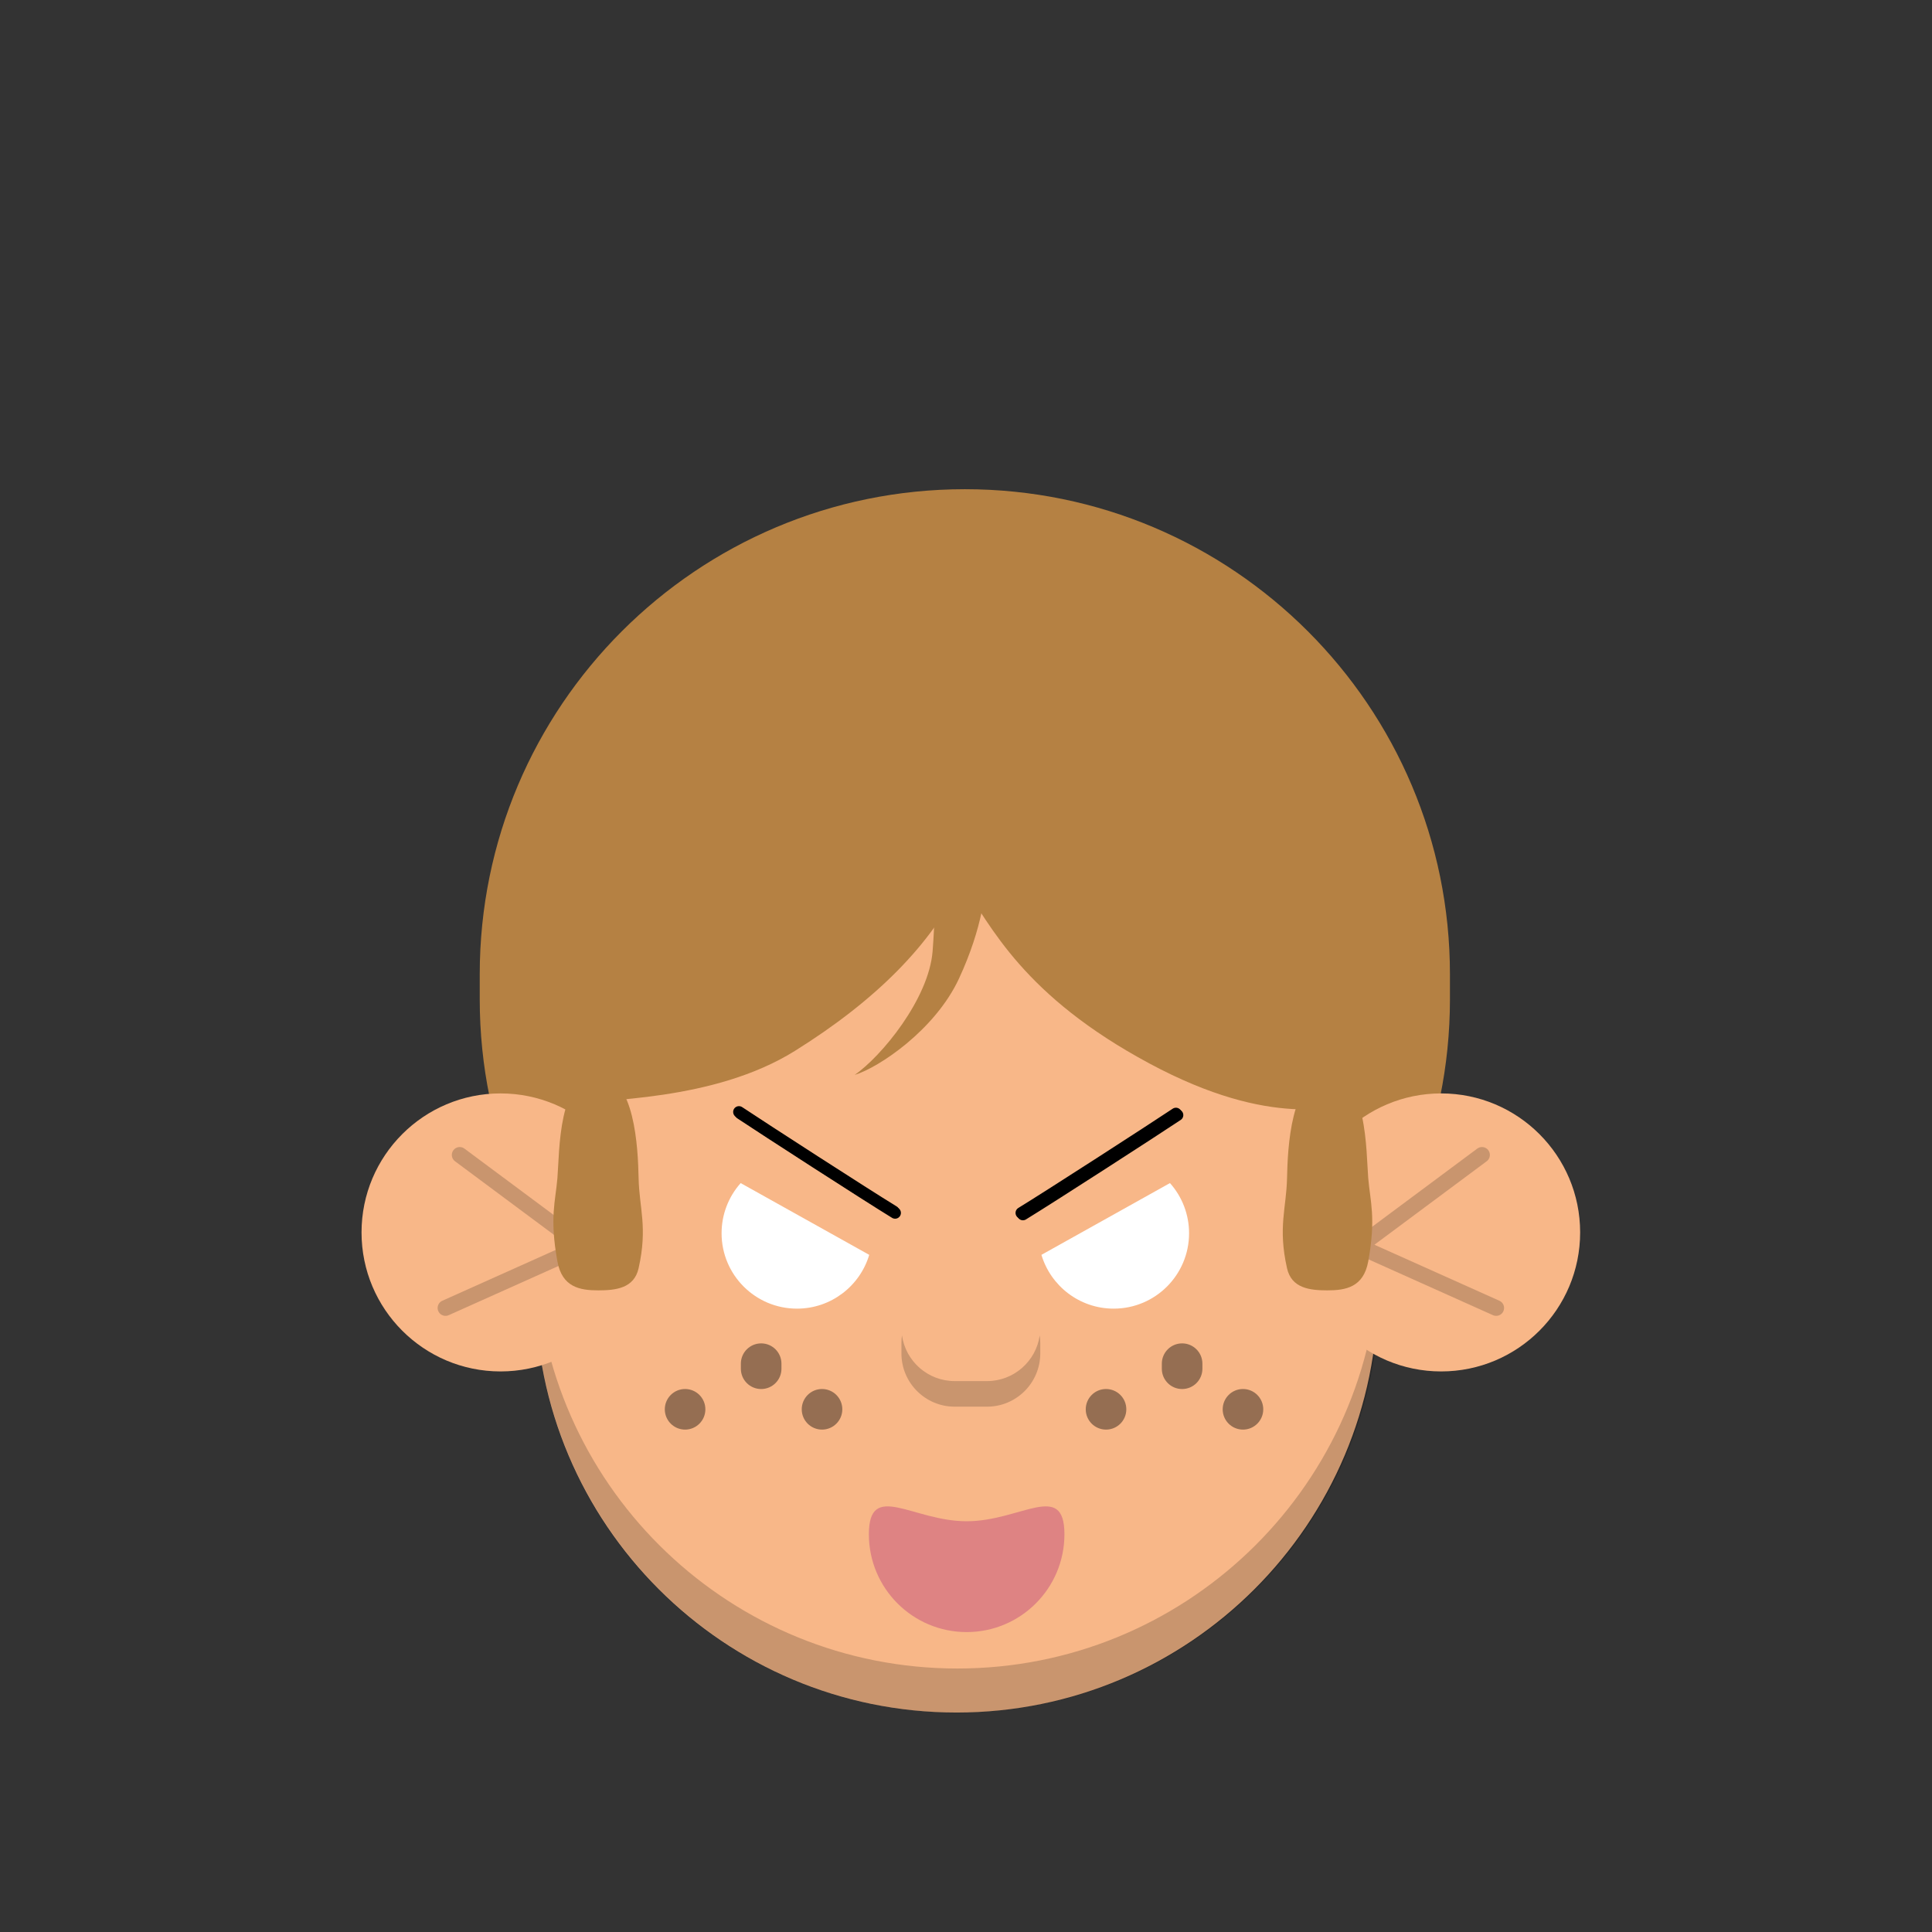 <svg width="100" height="100" viewBox="0 0 100 100" fill="none" xmlns="http://www.w3.org/2000/svg">
<rect x="0" y="0" width="100" height="100" fill="#333333" stroke="none"/>
<mask id="mask0_329_2405" style="mask-type:luminance" maskUnits="userSpaceOnUse" x="0" y="0" width="100" height="100">
<path d="M100 0H0V100H100V0Z" fill="white"/>
</mask>
<g mask="url(#mask0_329_2405)">
<path d="M75.049 51.722V50.43C75.049 36.563 63.808 25.321 49.94 25.321C36.073 25.321 24.831 36.563 24.831 50.43V51.722C24.831 65.589 36.073 76.831 49.94 76.831C63.808 76.831 75.049 65.589 75.049 51.722Z" fill="#B58143"/>
<path d="M49.516 88.641C61.556 88.641 71.317 78.88 71.317 66.839C71.317 54.798 61.556 45.037 49.516 45.037C37.475 45.037 27.714 54.798 27.714 66.839C27.714 78.88 37.475 88.641 49.516 88.641Z" fill="#F8B788"/>
<path d="M71.368 65.663C70.774 77.195 61.235 86.362 49.556 86.362C37.876 86.362 28.338 77.195 27.743 65.663C27.724 66.044 27.714 66.425 27.714 66.806C27.714 78.869 37.493 88.648 49.556 88.648C61.619 88.648 71.398 78.869 71.398 66.806C71.398 66.423 71.388 66.042 71.368 65.663Z" fill="black" fill-opacity="0.19"/>
<path d="M55.095 79.415C55.095 82.21 52.829 84.476 50.034 84.476C47.239 84.476 44.973 82.21 44.973 79.415C44.973 76.62 47.239 78.74 50.034 78.74C52.829 78.74 55.095 76.62 55.095 79.415Z" fill="#DE8383"/>
<path d="M81.788 63.79C81.788 59.816 78.567 56.595 74.593 56.595C70.62 56.595 67.398 59.816 67.398 63.79C67.398 67.763 70.62 70.985 74.593 70.985C78.567 70.985 81.788 67.763 81.788 63.79Z" fill="#F8B788"/>
<path d="M76.707 59.779L70.338 64.515L77.442 67.7" stroke="black" stroke-opacity="0.19" stroke-width="0.817" stroke-linecap="round" stroke-linejoin="round"/>
<path d="M18.713 63.79C18.713 59.816 21.935 56.595 25.908 56.595C29.882 56.595 33.103 59.816 33.103 63.79C33.103 67.763 29.882 70.985 25.908 70.985C21.935 70.985 18.713 67.763 18.713 63.79Z" fill="#F8B788"/>
<path d="M23.795 59.779L30.164 64.515L23.06 67.7" stroke="black" stroke-opacity="0.19" stroke-width="0.817" stroke-linecap="round" stroke-linejoin="round"/>
<path d="M38.338 61.236C37.7 61.95 37.348 62.875 37.349 63.833C37.349 65.988 39.096 67.735 41.252 67.735C43.018 67.735 44.511 66.561 44.991 64.951L38.338 61.237L38.338 61.236ZM60.557 61.236C61.195 61.95 61.547 62.875 61.546 63.833C61.546 65.988 59.799 67.735 57.644 67.735C55.877 67.735 54.385 66.561 53.904 64.951L60.557 61.236Z" fill="white"/>
<path d="M38.248 57.554C39.472 58.37 44.78 61.8 46.25 62.698M60.866 57.635C59.641 58.452 54.334 61.881 52.864 62.78" stroke="black" stroke-width="0.6" stroke-linecap="round"/>
<path d="M38.329 57.636C39.554 58.452 44.862 61.882 46.331 62.78M60.948 57.717C59.723 58.534 54.415 61.963 52.946 62.862" stroke="black" stroke-width="0.6" stroke-linecap="round"/>
<path d="M36.51 72.946C36.51 72.366 36.04 71.895 35.46 71.895C34.88 71.895 34.41 72.366 34.41 72.946C34.41 73.525 34.88 73.996 35.46 73.996C36.04 73.996 36.51 73.525 36.51 72.946Z" fill="black" fill-opacity="0.4"/>
<path d="M40.448 70.583C40.448 70.003 39.977 69.533 39.398 69.533C38.818 69.533 38.347 70.003 38.347 70.583V70.846C38.347 71.426 38.818 71.896 39.398 71.896C39.977 71.896 40.448 71.426 40.448 70.846V70.583Z" fill="black" fill-opacity="0.4"/>
<path d="M43.598 72.946C43.598 72.366 43.128 71.895 42.548 71.895C41.968 71.895 41.498 72.366 41.498 72.946C41.498 73.525 41.968 73.996 42.548 73.996C43.128 73.996 43.598 73.525 43.598 72.946Z" fill="black" fill-opacity="0.4"/>
<path d="M58.298 72.946C58.298 72.366 57.828 71.895 57.248 71.895C56.668 71.895 56.198 72.366 56.198 72.946C56.198 73.525 56.668 73.996 57.248 73.996C57.828 73.996 58.298 73.525 58.298 72.946Z" fill="black" fill-opacity="0.4"/>
<path d="M62.236 70.583C62.236 70.003 61.766 69.533 61.186 69.533C60.606 69.533 60.136 70.003 60.136 70.583V70.846C60.136 71.426 60.606 71.896 61.186 71.896C61.766 71.896 62.236 71.426 62.236 70.846V70.583Z" fill="black" fill-opacity="0.4"/>
<path d="M65.386 72.946C65.386 72.366 64.916 71.895 64.336 71.895C63.756 71.895 63.286 72.366 63.286 72.946C63.286 73.525 63.756 73.996 64.336 73.996C64.916 73.996 65.386 73.525 65.386 72.946Z" fill="black" fill-opacity="0.4"/>
<path d="M46.686 69.121C46.667 69.251 46.658 69.383 46.658 69.514V70.052C46.658 71.574 47.892 72.809 49.415 72.809H51.087C52.609 72.809 53.844 71.574 53.844 70.052V69.514C53.844 69.381 53.834 69.25 53.816 69.121C53.625 70.457 52.476 71.485 51.087 71.485H49.415C48.026 71.485 46.877 70.458 46.686 69.121Z" fill="black" fill-opacity="0.19"/>
<path d="M33.054 60.974C33.021 59.408 32.857 55.746 30.968 55.629C28.887 55.629 28.962 59.624 28.852 60.974C28.753 62.17 28.437 63.025 28.852 65.293C29.095 66.626 30.014 66.79 30.968 66.789C31.875 66.788 32.821 66.683 33.054 65.644C33.532 63.511 33.086 62.539 33.054 60.974Z" fill="#B58143"/>
<path d="M66.617 60.974C66.649 59.408 66.814 55.746 68.702 55.629C70.783 55.629 70.708 59.624 70.819 60.974C70.917 62.17 71.233 63.025 70.819 65.293C70.575 66.626 69.657 66.79 68.702 66.789C67.795 66.788 66.85 66.683 66.616 65.644C66.138 63.511 66.584 62.539 66.617 60.974Z" fill="#B58143"/>
<path d="M69.107 48.87C69.885 50.752 70.473 52.966 70.473 57.181C69.167 57.181 65.902 58.487 59.491 55.044C52.98 51.547 51.312 47.98 49.756 45.665C48.213 48.87 45.363 51.76 41.149 54.391C36.934 57.022 31.137 56.884 29.217 57.181C29.217 54.437 29.459 51.72 30.507 49.185C31.553 46.651 33.087 44.347 35.023 42.406C36.957 40.467 39.254 38.927 41.782 37.877C44.31 36.827 47.019 36.286 49.756 36.286C52.492 36.286 55.202 36.827 57.729 37.877C60.258 38.927 62.555 40.467 64.489 42.406C66.424 44.346 68.06 46.336 69.107 48.87Z" fill="#B58143"/>
<path d="M49.637 50.651C50.872 47.992 51.062 45.962 51.062 45.012C50.528 42.044 48.628 43.35 48.45 44.122C48.272 44.893 48.509 46.14 48.272 49.227C48.082 51.696 45.62 54.688 44.235 55.638C45.482 55.261 48.402 53.31 49.637 50.651Z" fill="#B58143"/>
</g>
</svg>
